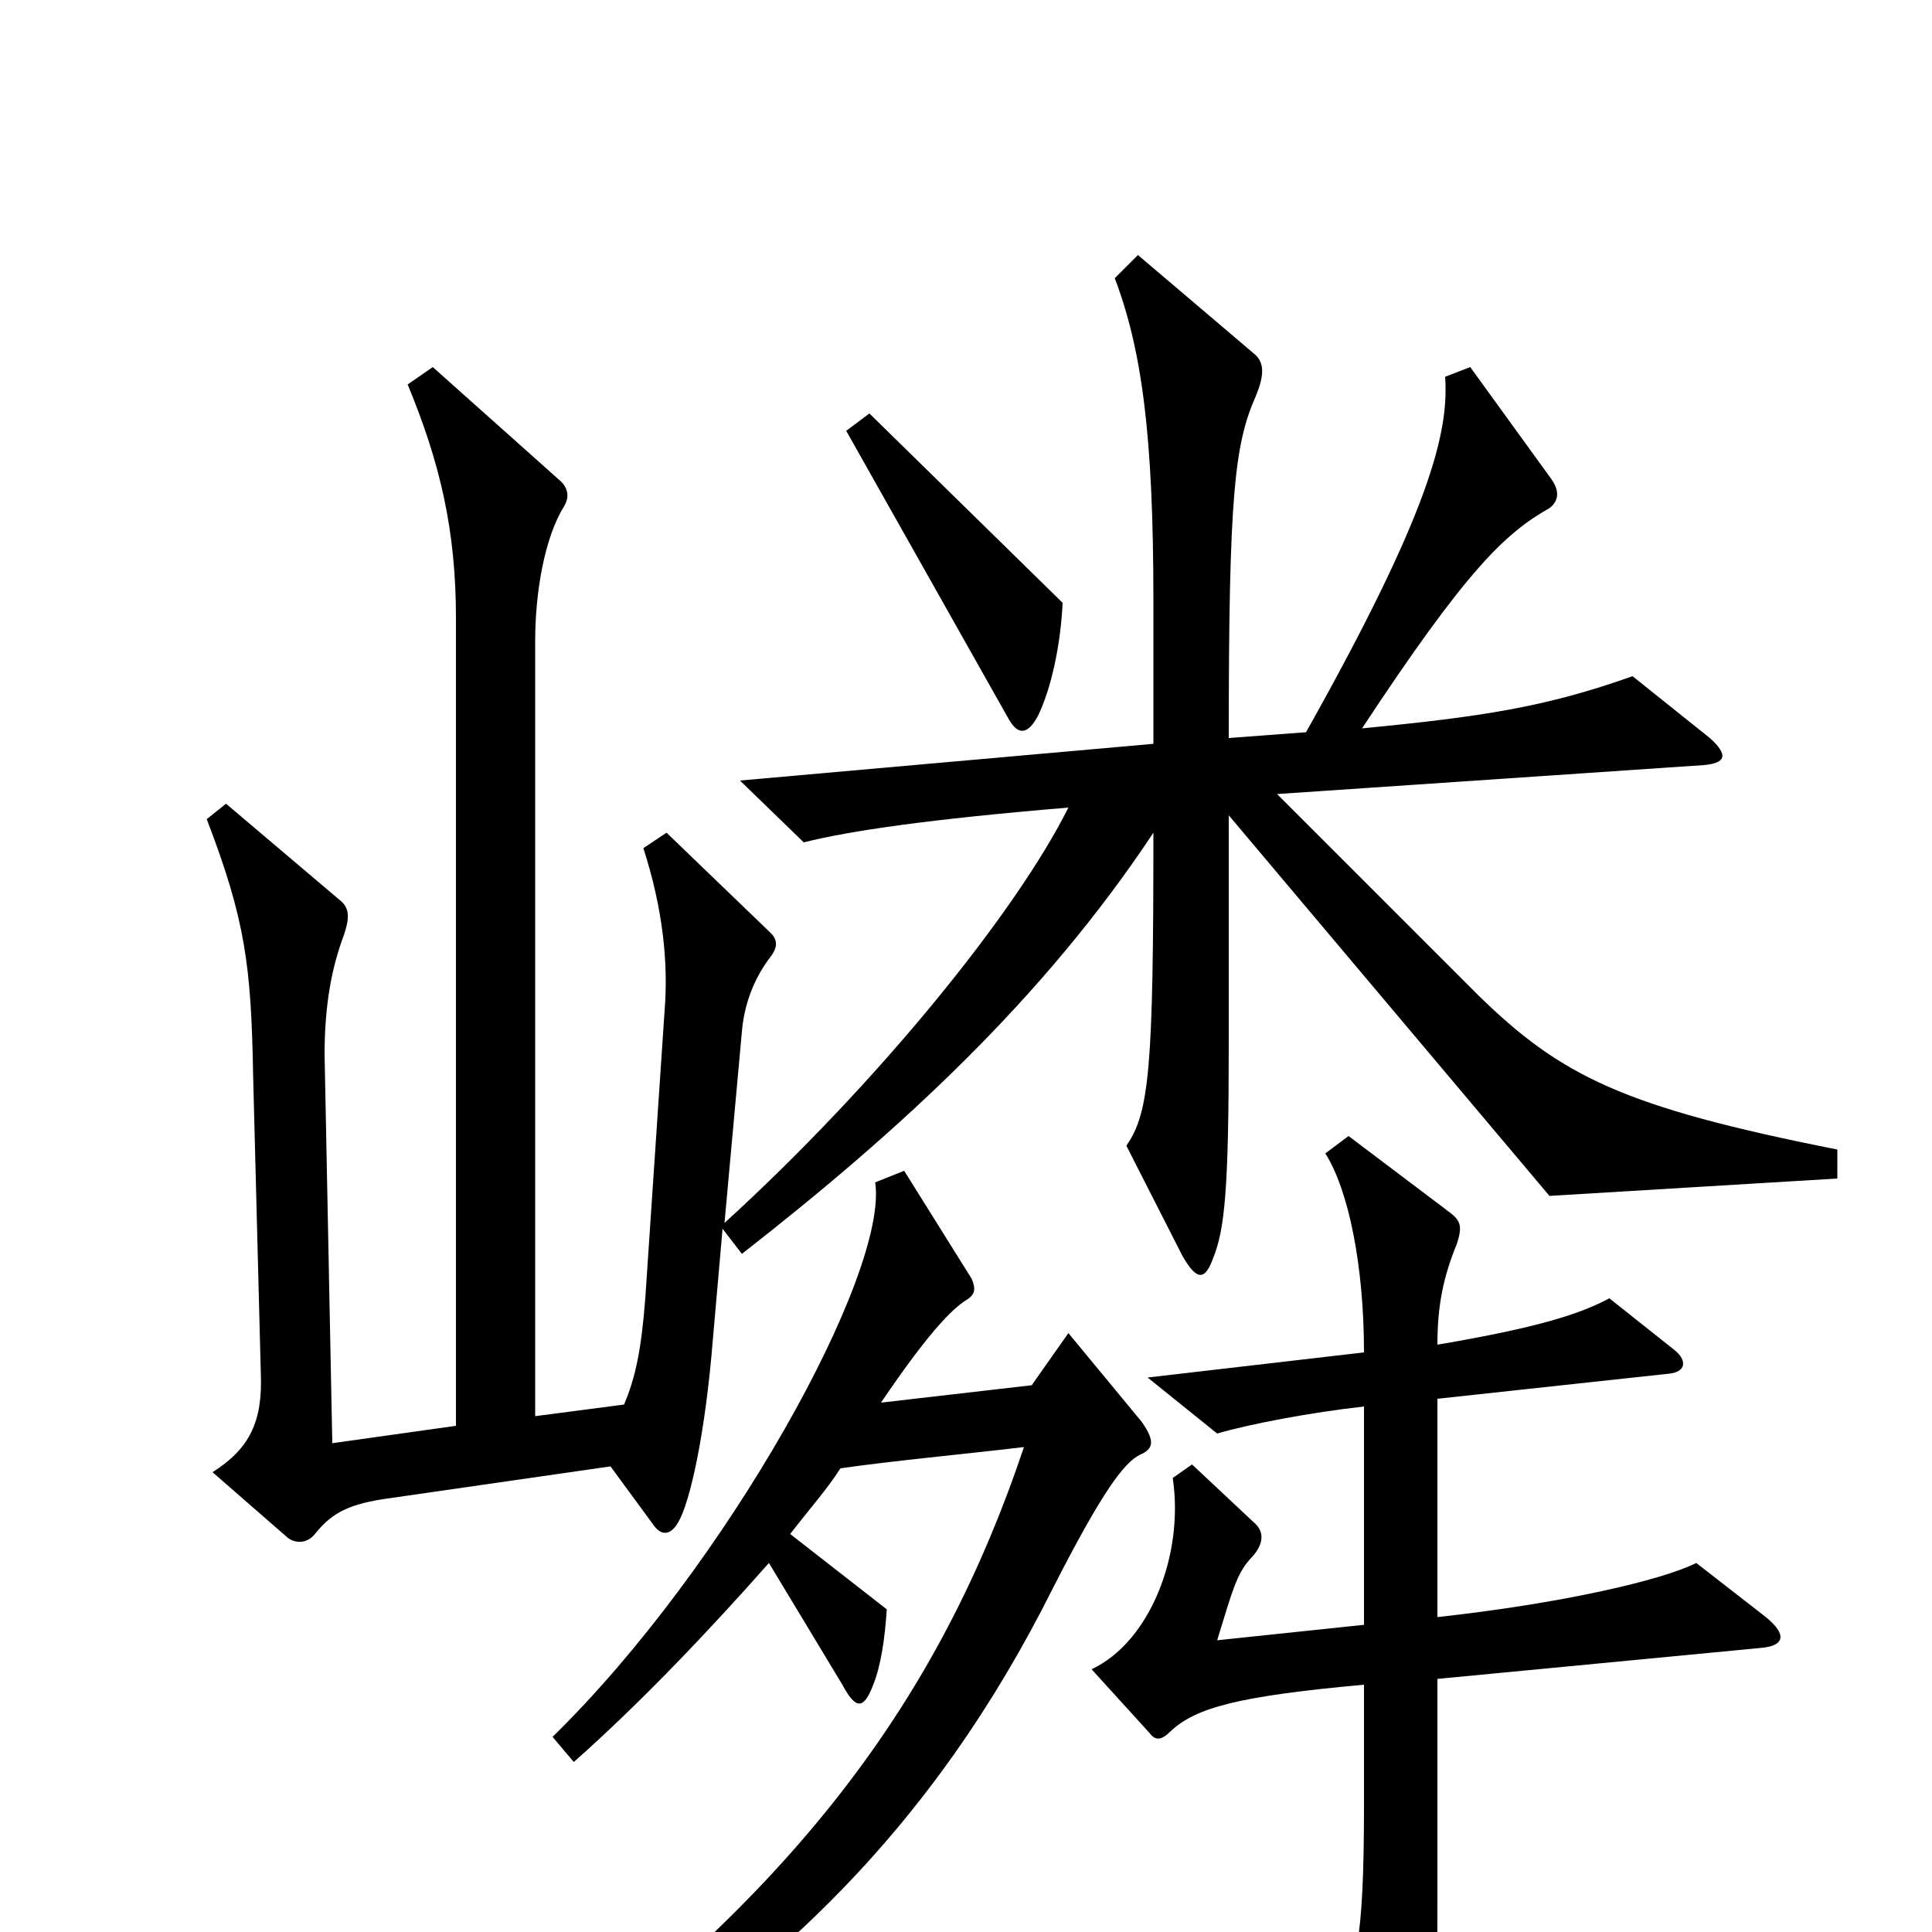 <svg xmlns="http://www.w3.org/2000/svg" viewBox="0 -1000 1000 1000">
	<path fill="#000000" d="M550 -688L450 -786L438 -777L522 -628C527 -619 532 -620 537 -629C544 -643 549 -666 550 -688ZM914 -163L878 -191C860 -182 808 -170 744 -163V-276L864 -289C873 -290 873 -296 867 -301L833 -328C818 -320 797 -313 744 -304C744 -324 747 -339 754 -356C757 -365 756 -368 751 -372L698 -412L686 -403C698 -384 706 -345 706 -300L594 -287L630 -258C647 -263 679 -269 706 -272V-159L630 -151C638 -177 640 -185 647 -193C654 -200 655 -207 649 -212L617 -242L607 -235C613 -195 595 -150 565 -136L595 -103C598 -99 601 -99 606 -104C619 -116 640 -122 706 -128V-66C706 5 702 23 689 38L727 95C734 106 741 104 742 92C743 82 744 64 744 -16V-131L911 -147C924 -148 925 -154 914 -163ZM591 -264L553 -310L534 -283L456 -274C479 -308 492 -322 500 -327C505 -330 505 -333 503 -338L468 -394L453 -388C460 -341 376 -189 286 -101L297 -88C332 -119 367 -156 398 -191L436 -128C443 -115 447 -115 452 -128C456 -138 458 -152 459 -167L409 -206C419 -219 428 -229 435 -240C463 -244 496 -247 530 -251C486 -120 411 -18 259 91L266 104C398 32 484 -56 545 -178C571 -229 582 -243 590 -247C597 -250 598 -254 591 -264ZM375 -367L384 -466C385 -478 389 -492 399 -505C402 -509 403 -513 399 -517L345 -569L333 -561C343 -530 346 -502 344 -477L334 -328C332 -302 329 -287 323 -273L277 -267V-668C277 -694 282 -722 292 -738C295 -743 294 -748 289 -752L224 -810L211 -801C228 -760 236 -725 236 -680V-262L172 -253L168 -454C168 -481 172 -500 178 -516C181 -525 181 -530 176 -534L117 -584L107 -576C127 -524 130 -500 131 -444L135 -289C136 -264 129 -250 110 -238L149 -204C153 -201 159 -201 163 -206C171 -216 179 -221 198 -224L316 -241L338 -211C342 -205 347 -205 351 -212C357 -222 365 -257 369 -307L374 -364L384 -351C466 -415 540 -483 597 -569C597 -448 595 -424 583 -407L612 -350C620 -336 624 -338 628 -349C634 -364 636 -385 636 -460V-578L802 -381L951 -390V-405C840 -427 808 -443 765 -485L661 -589L882 -604C893 -605 895 -609 885 -618L845 -650C800 -634 767 -629 705 -623C759 -705 779 -724 802 -737C806 -740 808 -745 803 -752L761 -810L748 -805C750 -776 740 -735 676 -621L636 -618C636 -744 639 -770 650 -795C655 -807 654 -813 649 -817L589 -868L577 -856C591 -819 597 -775 597 -689V-615L383 -596L416 -564C440 -570 481 -576 553 -582C526 -528 455 -440 375 -367Z"/>
</svg>